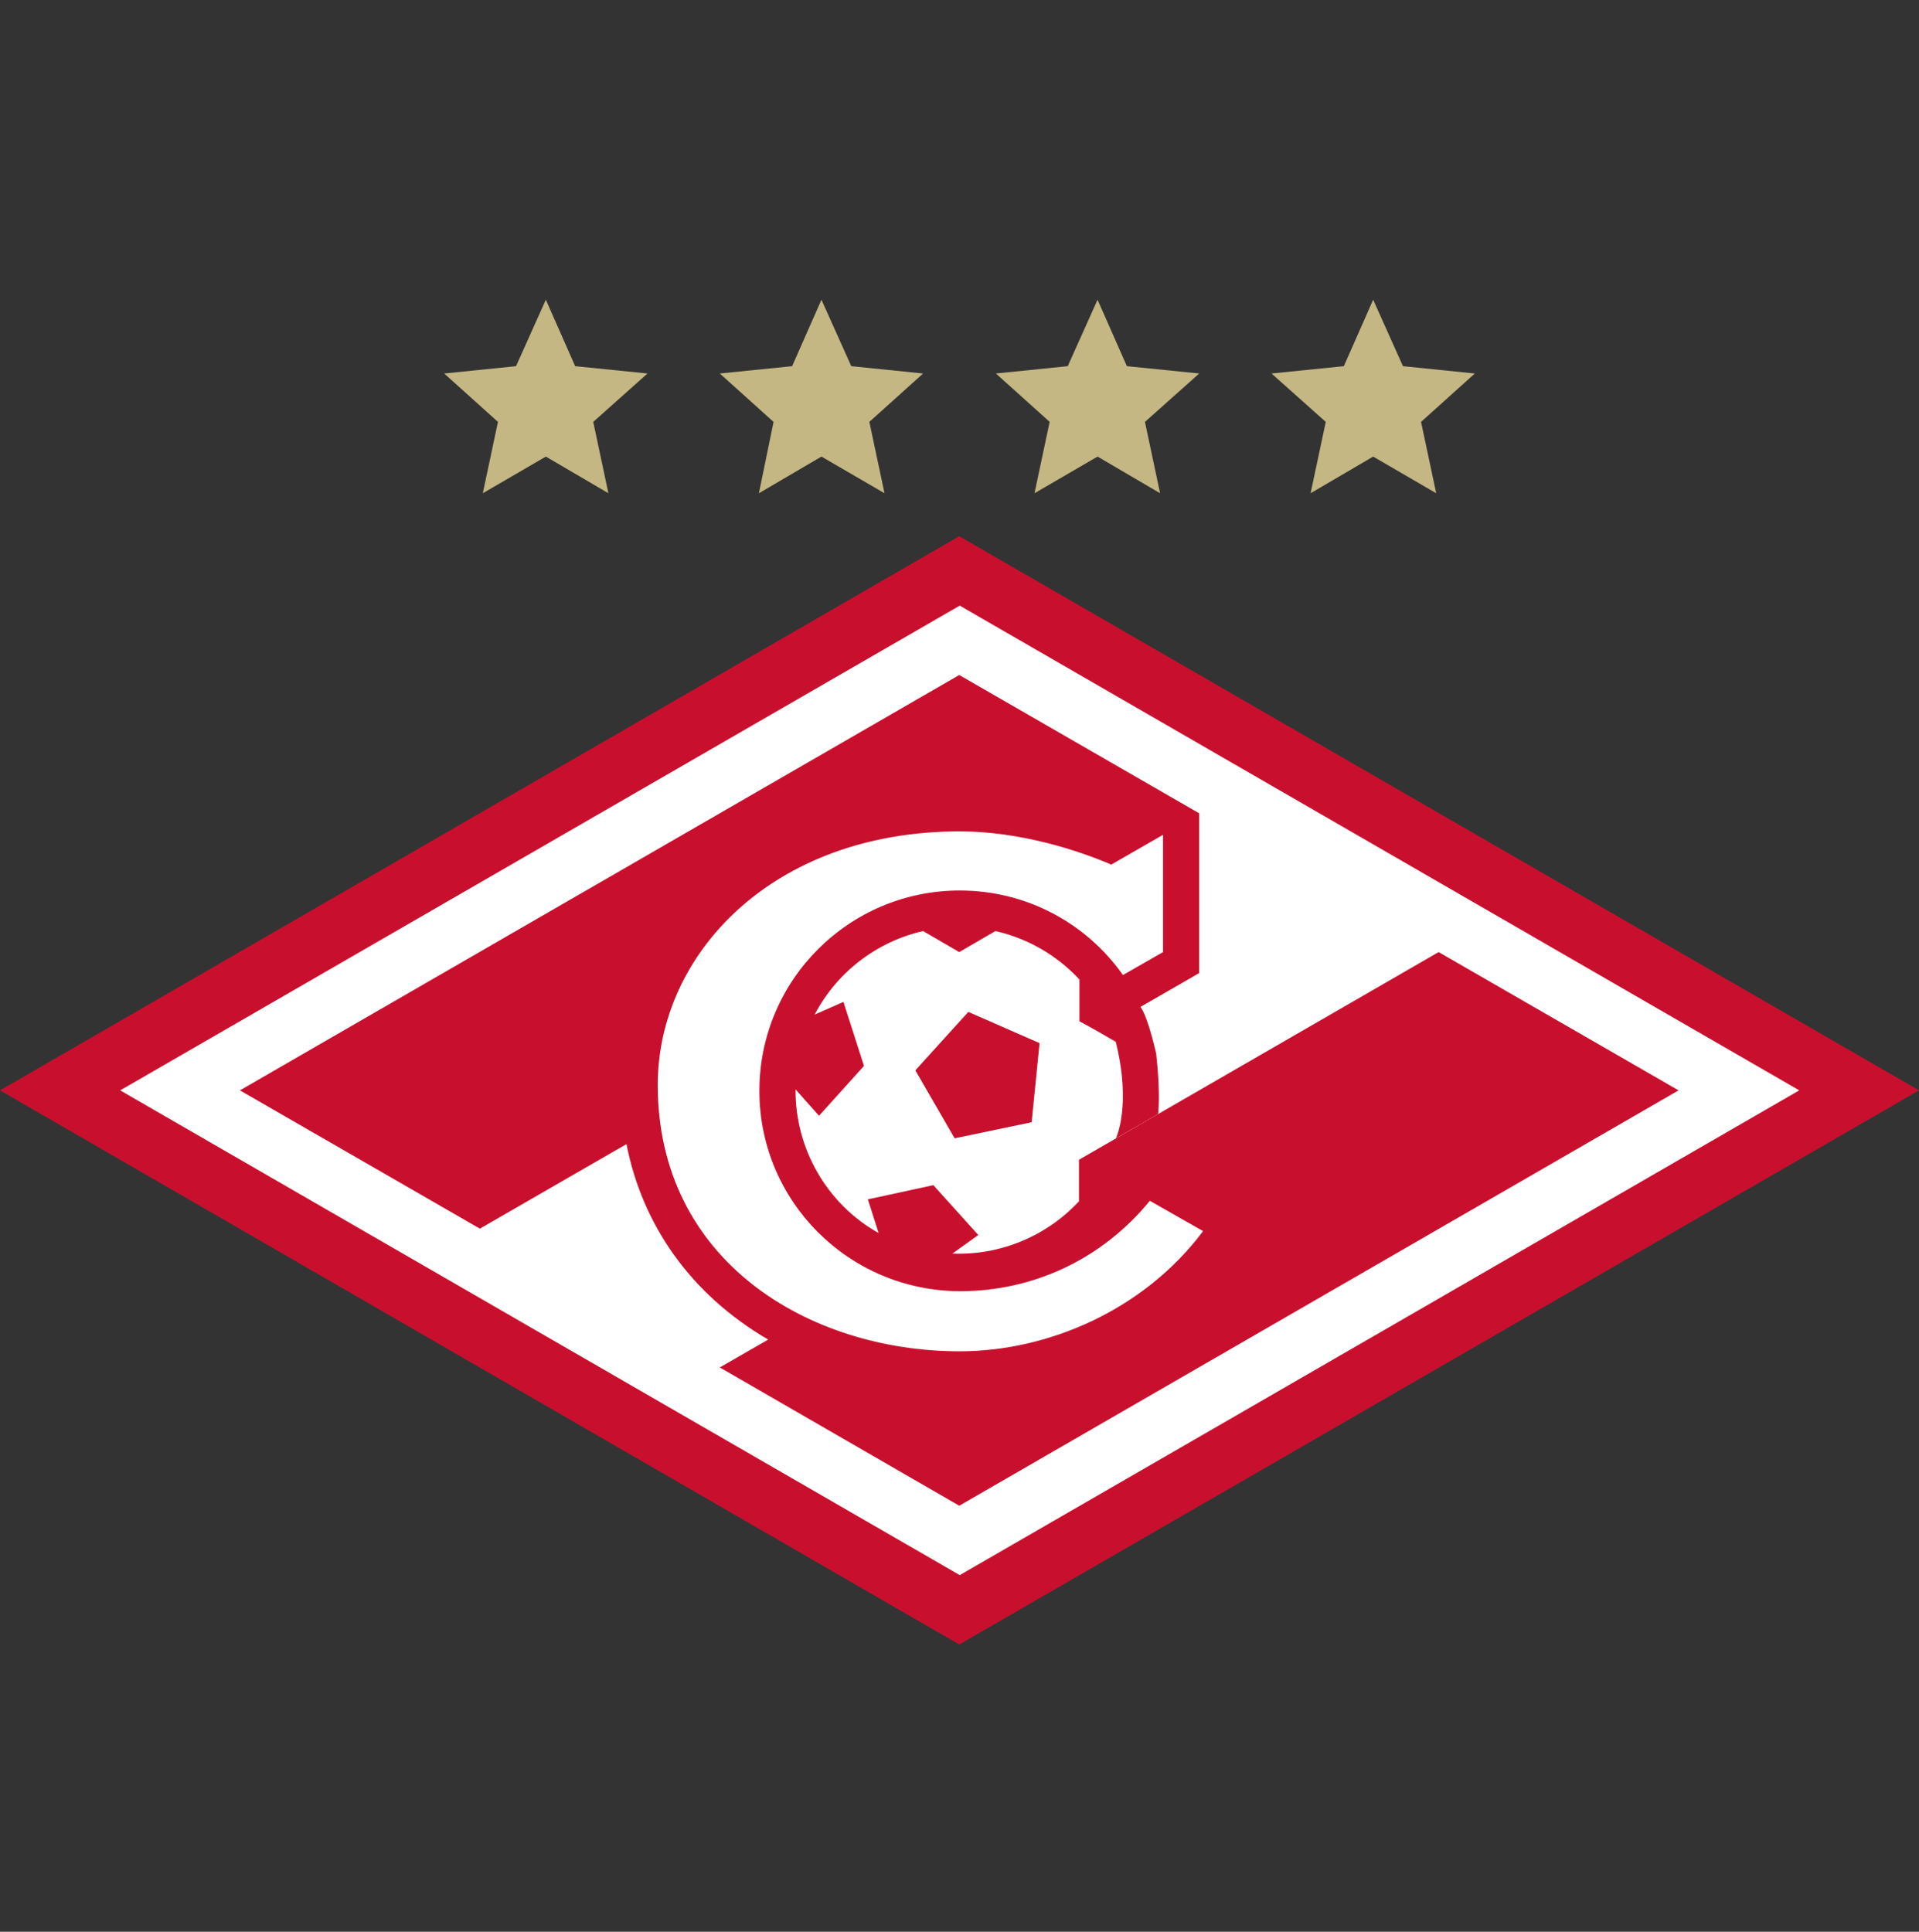 <svg width="150" height="151" viewBox="0 0 150 151" fill="none" xmlns="http://www.w3.org/2000/svg">
<rect x="0" y="0" width="150" height="151" fill="#333333" stroke="none"/>
<path d="M74.981 41.916L0 85.232L74.981 128.547L150 85.232L74.981 41.916Z" fill="#C8102E"/>
<path d="M72.154 29.196L66.54 28.623L64.209 23.429L61.917 28.623L56.264 29.196L60.466 32.978L59.32 38.555L64.209 35.69L69.137 38.555L67.953 32.978L72.154 29.196Z" fill="#C5B783"/>
<path d="M115.279 29.196L109.664 28.623L107.334 23.429L105.042 28.623L99.389 29.196L103.629 32.978L102.444 38.555L107.334 35.69L112.261 38.555L111.077 32.978L115.279 29.196Z" fill="#C5B783"/>
<path d="M93.736 29.196L88.083 28.623L85.791 23.429L83.461 28.623L77.846 29.196L82.047 32.978L80.863 38.555L85.791 35.69L90.68 38.555L89.496 32.978L93.736 29.196Z" fill="#C5B783"/>
<path d="M50.611 29.196L44.958 28.623L42.666 23.429L40.336 28.623L34.721 29.196L38.923 32.978L37.739 38.555L42.666 35.69L47.556 38.555L46.371 32.978L50.611 29.196Z" fill="#C5B783"/>
<path d="M94.041 96.232C89.381 102.458 81.856 105.629 75.019 105.629C63.216 105.629 51.413 98.562 51.413 84.811C51.413 74.613 60.352 64.987 75.019 64.987C79.717 64.987 84.301 66.477 86.86 67.584L90.909 65.255V74.422L87.777 76.217C84.95 72.206 80.29 69.609 75.019 69.609C66.387 69.609 59.358 76.599 59.358 85.27C59.358 93.902 66.349 100.892 75.019 100.931C80.71 100.931 86.096 98.486 89.878 93.864L94.041 96.232ZM140.642 85.232L75.019 123.123L9.396 85.232L75.019 47.34L140.642 85.232ZM74.981 117.699L131.207 85.232L112.452 74.422L84.339 90.656V93.902C81.78 96.653 78.151 98.142 74.446 97.989L76.471 96.538L72.957 92.642L67.838 93.749L68.679 96.385C64.591 94.093 62.147 89.739 62.185 85.155L64.018 87.218L67.533 83.321L65.928 78.318L63.675 79.311C65.394 76.026 68.487 73.619 72.154 72.779L74.981 74.422L77.808 72.779C81.856 73.696 85.103 76.484 86.707 80.113L93.736 76.064V63.574L74.981 52.764L18.755 85.232L37.51 96.041L48.969 89.433C50.191 95.659 53.896 101.121 60.046 104.712L56.264 106.889L74.981 117.699Z" fill="white"/>
<path d="M84.376 79.836V76.571L89.128 78.707C89.128 78.707 89.611 79.063 90.376 82.375C90.733 85.603 90.523 87.084 90.523 87.084L87.226 88.985C87.226 88.985 88.468 86.417 87.212 81.434C85.09 80.191 84.376 79.836 84.376 79.836Z" fill="#C8102E"/>
<path d="M71.548 83.666L75.69 79.099L81.258 81.54L80.64 87.722L74.619 88.979L71.548 83.666Z" fill="#C8102E"/>
</svg>
